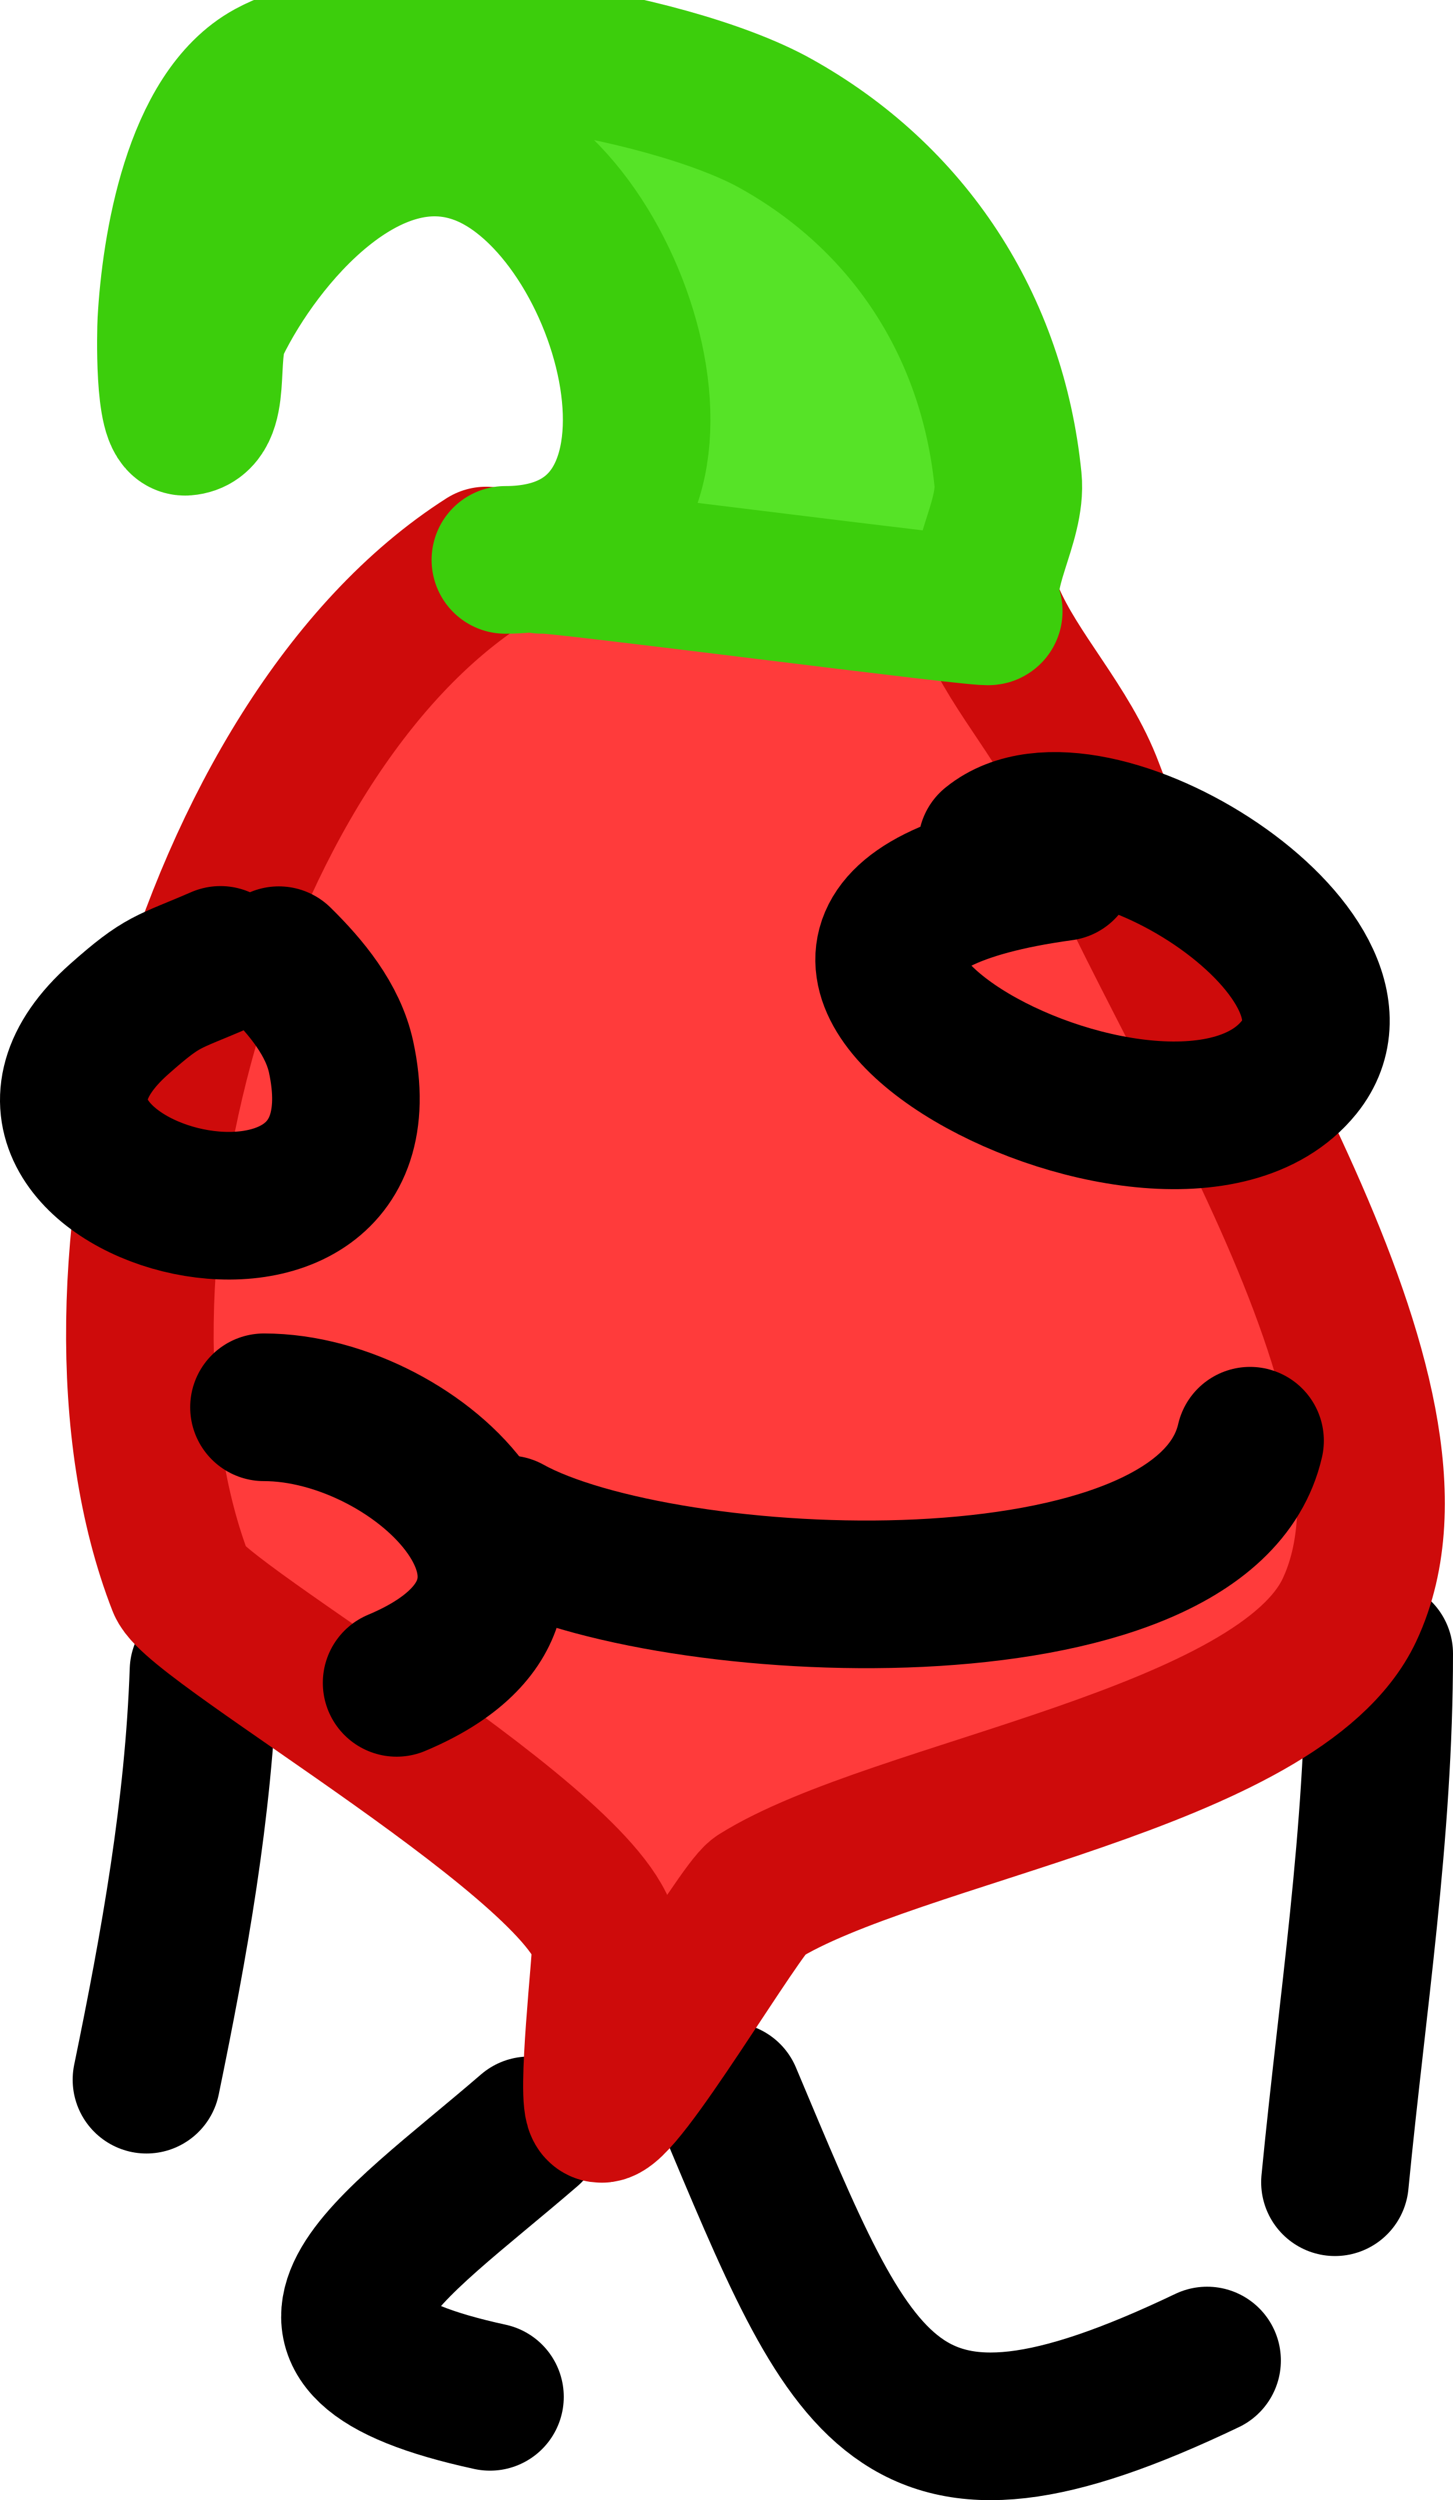 <svg version="1.1" xmlns="http://www.w3.org/2000/svg" xmlns:xlink="http://www.w3.org/1999/xlink" width="24.616" height="42.332" viewBox="0,0,24.616,42.332"><g transform="translate(-228.683,-162.847)"><g stroke-width="2.5" stroke-linecap="round" stroke-miterlimit="10"><path d="M236.984,203.43c-4.242,-0.922 -1.726,-2.451 0.664,-4.512" fill="none" stroke="#000000"/><path d="M249.133,202.815c-5.321,2.54 -5.976,0.61 -8.118,-4.477" fill="none" stroke="#000000"/><path d="M232.13,191.137c-0.08,2.332 -0.496,4.642 -0.966,6.923" fill="none" stroke="#000000"/><path d="M252.049,190.847c0,3.053 -0.457,5.929 -0.75,8.949" fill="none" stroke="#000000"/><path d="M245.467,173.278c0.419,0.986 1.282,1.863 1.68,2.926c1.358,3.63 6.105,10.27 4.398,13.903c-1.187,2.526 -7.702,3.409 -10.013,4.855c-0.304,0.19 -2.393,3.755 -2.683,3.587c-0.167,-0.097 0.113,-2.583 0.099,-2.776c-0.114,-1.557 -6.933,-5.431 -7.196,-6.107c-1.995,-5.12 0.447,-14.323 5.167,-17.328" fill="#ff3b3b" stroke="#ce0b0b"/><path d="M237.245,172.327c3.768,0 2.145,-5.964 -0.428,-6.926c-1.911,-0.714 -3.741,1.44 -4.471,2.936c-0.253,0.519 0.052,1.607 -0.524,1.651c-0.289,0.022 -0.245,-1.561 -0.237,-1.702c0.07,-1.251 0.433,-3.514 1.681,-4.189c1.904,-1.03 6.738,-0.164 8.538,0.83c2.28,1.26 3.695,3.439 3.956,6.039c0.074,0.734 -0.575,1.603 -0.326,2.23c0.026,0.066 -7.611,-0.935 -7.581,-0.87" fill="#56e327" stroke="#3cce0c"/><path d="M245.487,177.154c1.669,-1.354 6.741,1.867 5.203,3.767c-2.241,2.768 -11.639,-2.354 -4.009,-3.394" fill="none" stroke="#000000"/><path d="M233.406,179.105c0.464,0.456 0.919,1.005 1.056,1.64c0.961,4.453 -6.97,2.202 -3.759,-0.643c0.757,-0.67 0.799,-0.604 1.715,-1.002" fill="none" stroke="#000000"/><path d="M233.155,186.675c2.649,0 5.842,3.16 2.247,4.666" fill="none" stroke="#000000"/><path d="M249.861,187.241c-0.787,3.42 -9.944,2.961 -12.574,1.5" fill="none" stroke="#000000"/></g></g></svg><!--rotationCenter:11.317142905947264:17.15263999999999-->